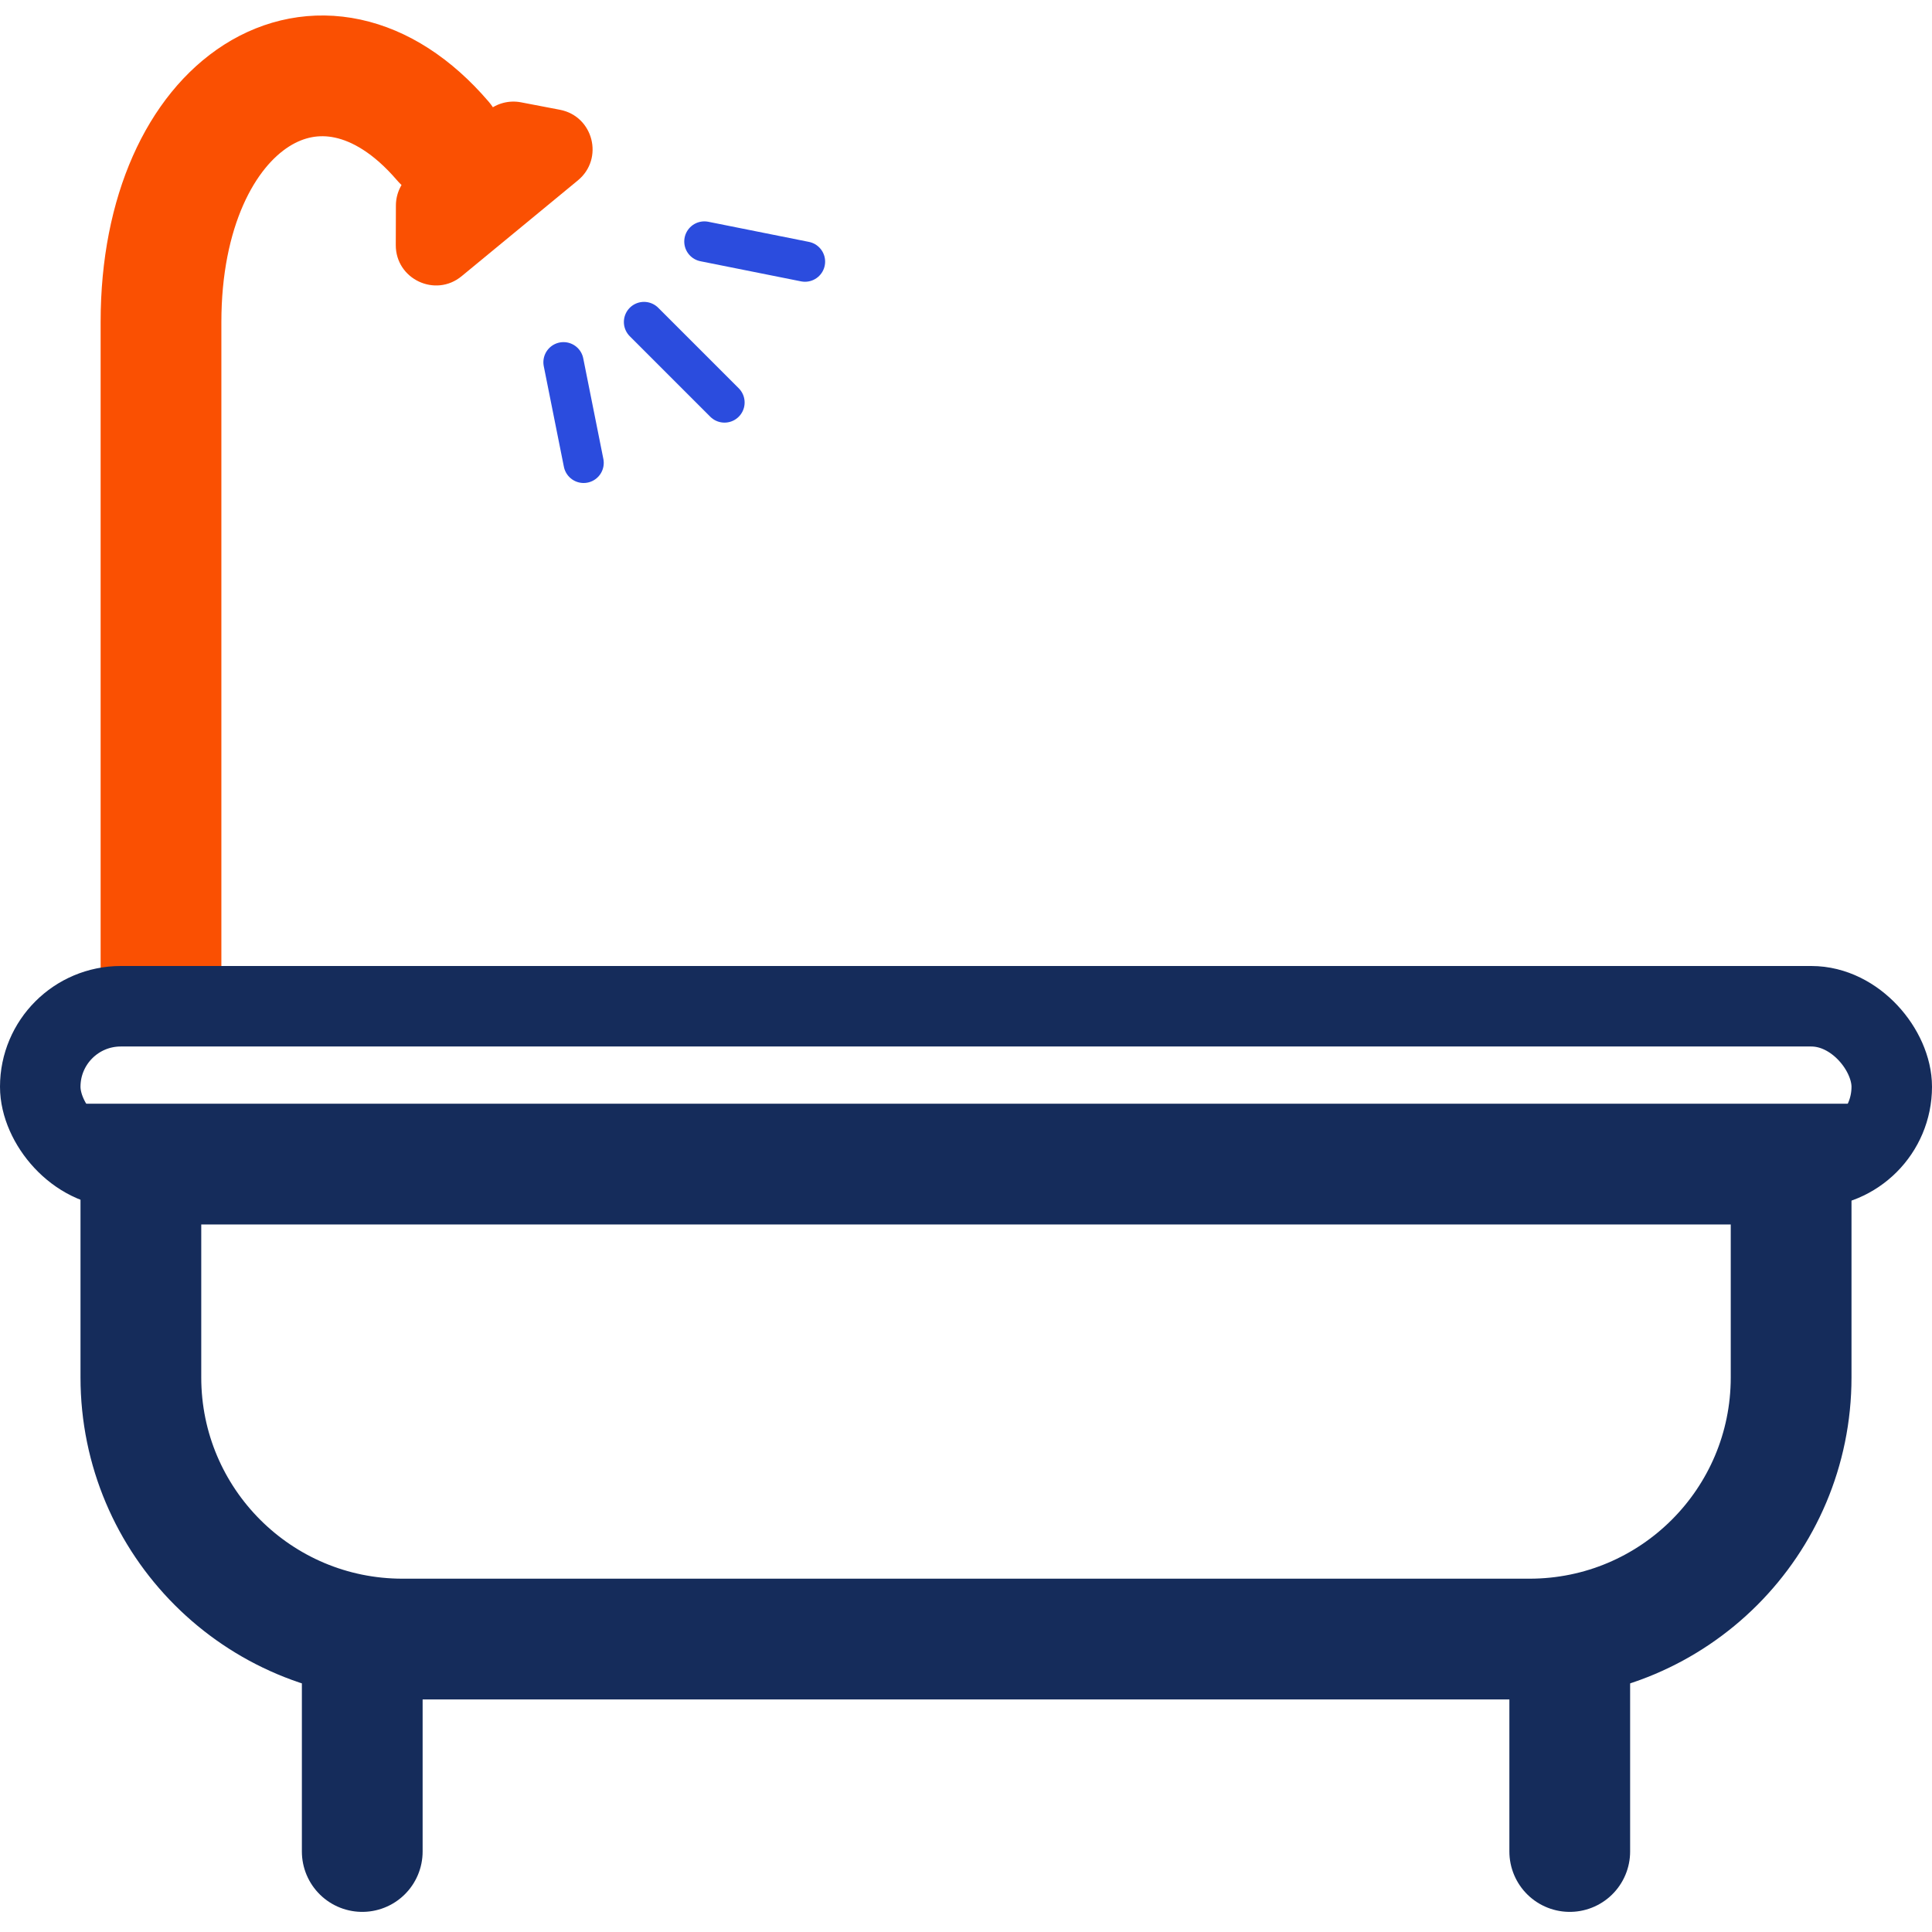 <svg width="48" height="48" viewBox="0 0 48 48" fill="none" xmlns="http://www.w3.org/2000/svg">
<path d="M4 24V8C4 2.5 8 3.05176e-05 11 3.5" stroke="#FA5002" stroke-width="3" stroke-linecap="round"/>
<path d="M12.944 2.542C12.652 2.486 12.35 2.563 12.12 2.753L10.2 4.336C9.97 4.525 9.837 4.807 9.836 5.104L9.833 6.088C9.83 6.934 10.816 7.401 11.469 6.862L14.358 4.481C15.011 3.942 14.742 2.886 13.91 2.727L12.944 2.542Z" fill="#FA5002"/>
<path d="M20 6.5L17.5 6" stroke="#2B4CDE" stroke-linecap="round"/>
<path d="M18 10L16 8" stroke="#2B4CDE" stroke-linecap="round"/>
<path d="M14.5 11.5L14 9" stroke="#2B4CDE" stroke-linecap="round"/>
<rect x="1" y="25" width="46" height="4" rx="2" stroke="#152C5B" stroke-width="2"/>
<path d="M5 28.922H3.5V30.422V34.222C3.5 37.812 6.41 40.722 10 40.722H38C41.59 40.722 44.5 37.812 44.5 34.222V30.422V28.922H43H5Z" stroke="#152C5B" stroke-width="3"/>
<path d="M9 41V46" stroke="#152C5B" stroke-width="3" stroke-linecap="round"/>
<path d="M39 41V46" stroke="#152C5B" stroke-width="3" stroke-linecap="round"/>
</svg>
